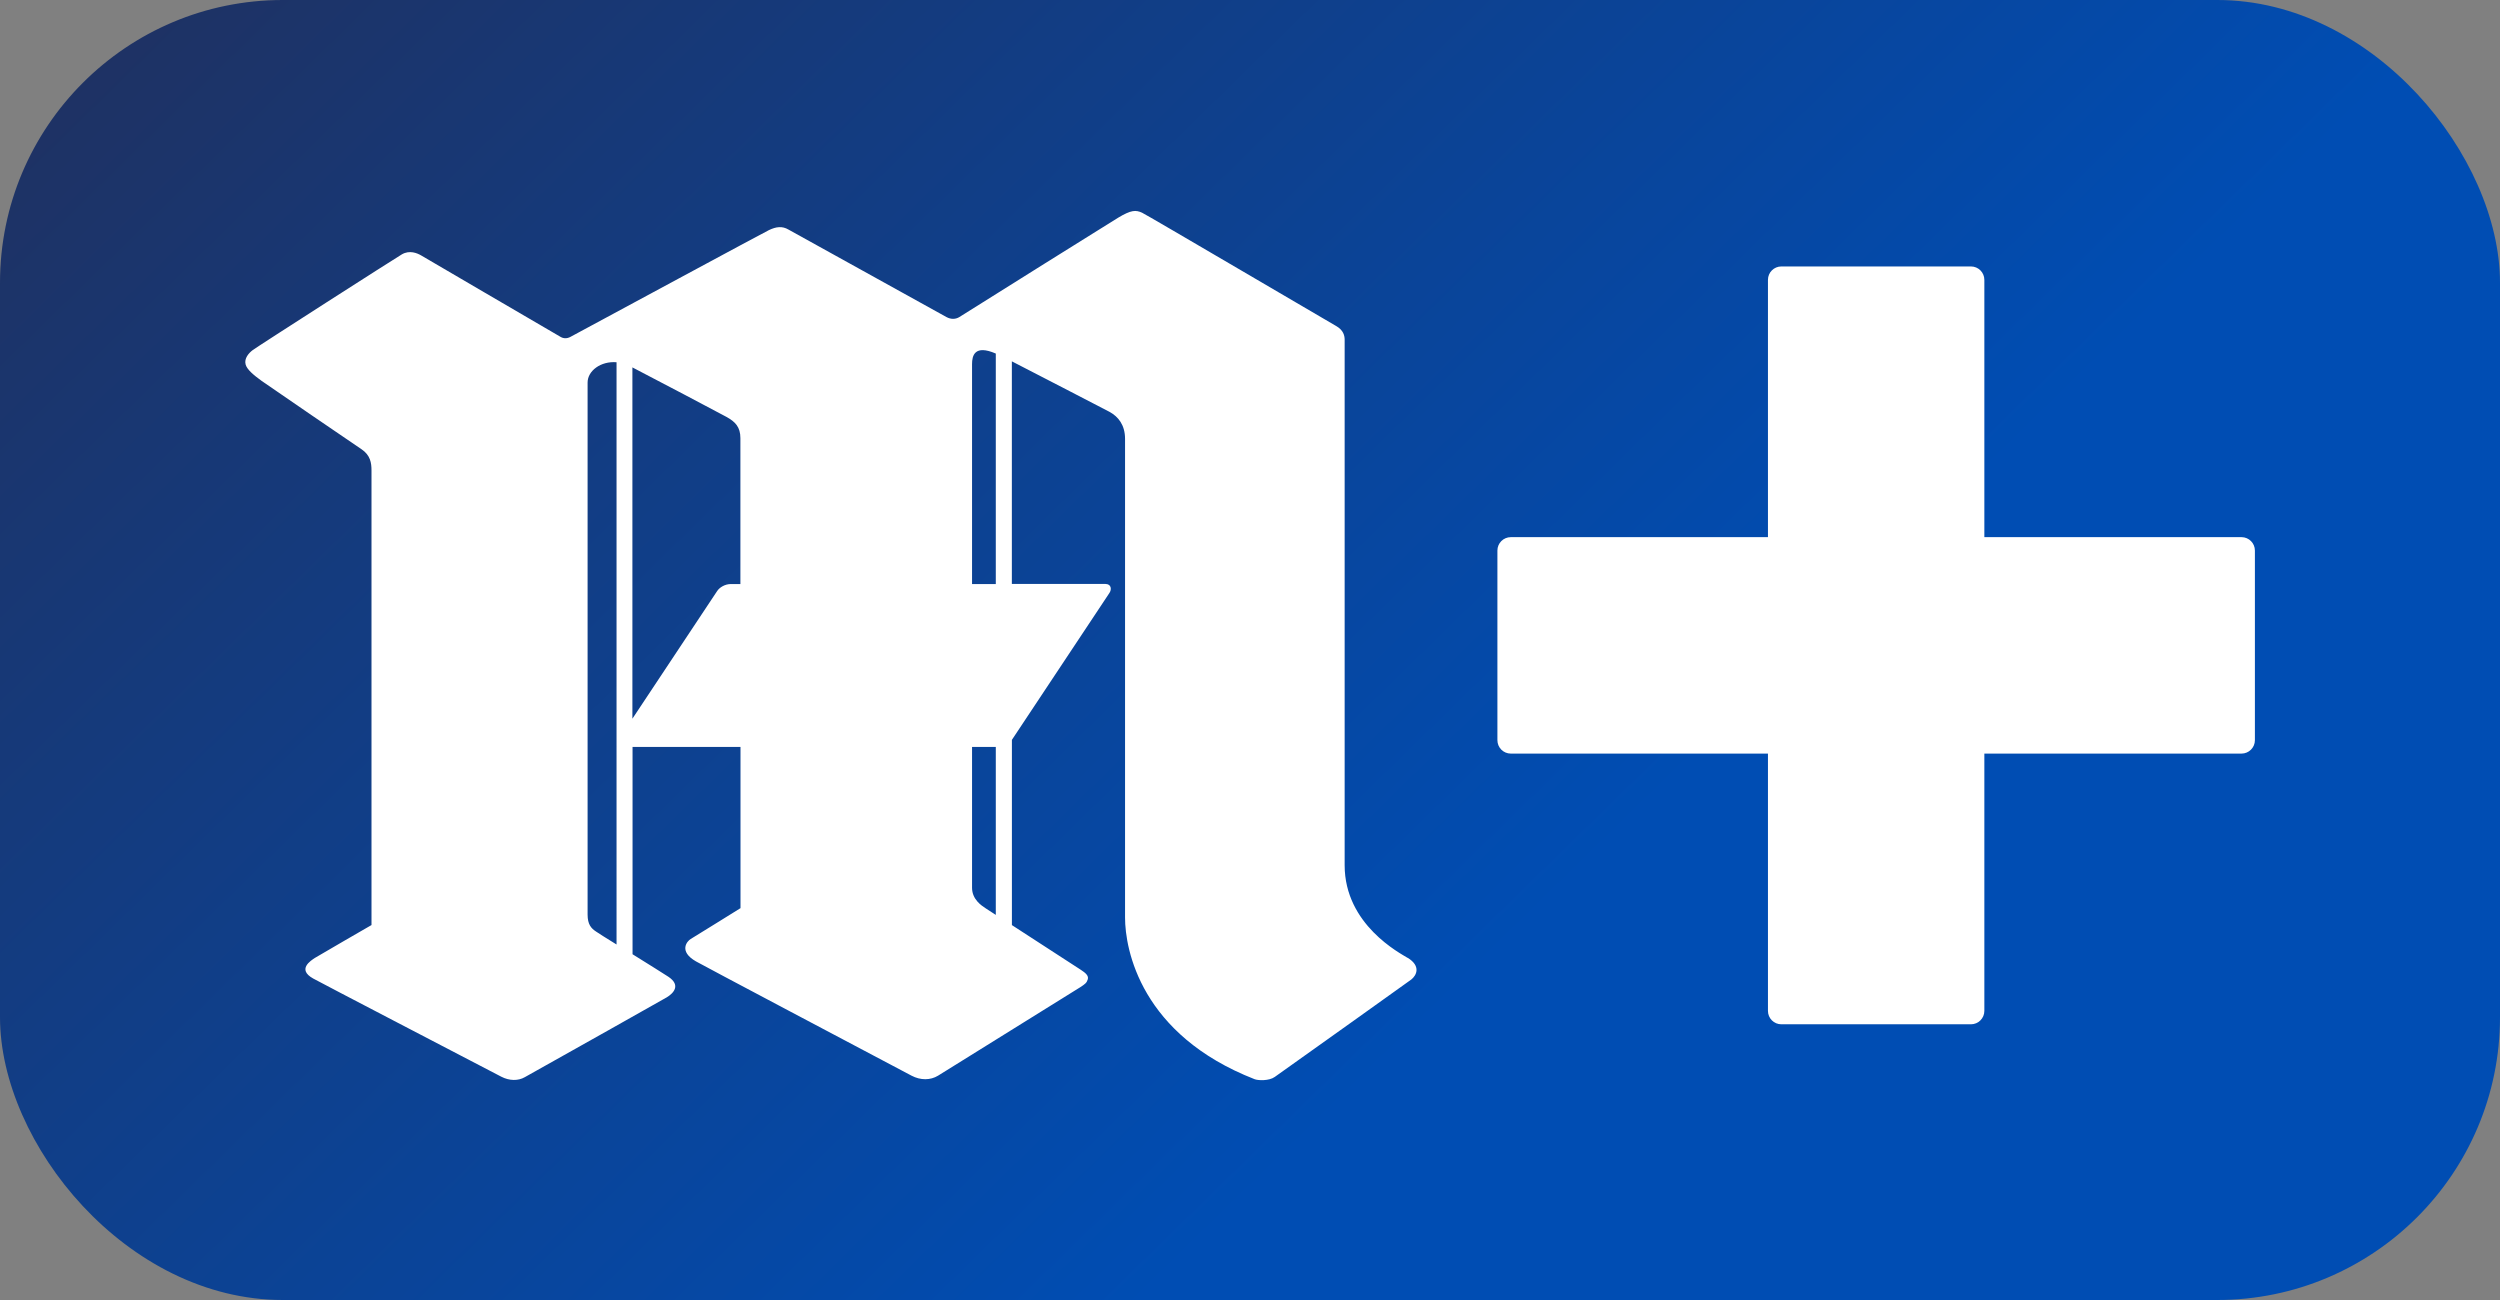 <svg fill="none" height="26" viewBox="0 0 50 26" width="50" xmlns="http://www.w3.org/2000/svg" xmlns:xlink="http://www.w3.org/1999/xlink"><rect x="0" y="0" width="50" height="26" fill="#808080" stroke="none"/><linearGradient id="a" gradientUnits="userSpaceOnUse" x1="7.445" x2="41.732" y1="-4.145" y2="30.935"><stop offset="0" stop-color="#1e3264"/><stop offset=".66" stop-color="#004db3"/></linearGradient><clipPath id="b"><path d="m4.902 4.217h40.195v17.387h-40.195z"/></clipPath><rect fill="url(#a)" height="26" rx="5.656" width="50"/><g clip-path="url(#b)" fill="#fff"><path d="m44.83 10.743h-5.143v-5.146c0-.147-.119-.268-.268-.268h-3.792c-.147 0-.268.119-.268.268v5.146h-5.143c-.147 0-.268.119-.268.268v3.793c0 .147.119.268.268.268h5.143v5.146c0 .147.119.268.268.268h3.792c.147 0 .268-.119.268-.268v-5.146h5.143c.147 0 .268-.119.268-.268v-3.793c0-.147-.119-.268-.268-.268z"/><path d="m28.153 19.158c-.141-.089-1.26-.66-1.26-1.854v-10.51c0-.079-.023-.191-.172-.275-.149-.083-3.795-2.228-3.88-2.265-.126-.057-.217-.057-.481.102-.241.147-2.602 1.626-3.171 1.984-.079.049-.173.049-.262 0-.618-.341-3.094-1.713-3.158-1.749-.126-.074-.247-.057-.39.011-.104.049-3.356 1.805-3.973 2.137-.064.034-.134.034-.192 0-.481-.281-2.69-1.569-2.79-1.63-.077-.045-.232-.113-.388-.021-.155.092-2.892 1.845-2.983 1.915-.077.058-.172.164-.141.285.026.102.162.215.321.33.109.079 1.893 1.298 1.999 1.368.175.119.198.27.198.423v9.092s-1.069.617-1.133.658c-.079.053-.362.228-.034.411.166.092 2.905 1.517 3.763 1.964.16.083.336.087.471.009.686-.385 2.764-1.55 2.838-1.596.134-.081.288-.241.034-.411-.07-.047-.394-.249-.718-.451v-4.146h2.159v3.224s-.924.575-.996.617c-.072.042-.247.245.104.447.122.072 3.326 1.764 4.312 2.286.181.096.379.094.532 0 .722-.451 2.809-1.747 2.847-1.771.094-.062.126-.085.147-.157.021-.072-.047-.128-.14-.189-.072-.045-.841-.547-1.378-.894v-3.705c.394-.594 1.91-2.878 1.95-2.937.047-.066.043-.181-.081-.181h-1.87v-4.452c.59.302 1.889.977 1.955 1.011.175.096.309.264.309.538v9.575c0 .645.319 2.346 2.591 3.233.072.028.29.036.403-.045.626-.445 2.683-1.911 2.73-1.948.106-.083.198-.268-.07-.434zm-15.822-.268c-.207-.128-.373-.232-.407-.257-.102-.066-.172-.145-.172-.342v-10.64c0-.234.264-.432.579-.406zm2.476-7.209h-.191c-.115 0-.226.066-.275.143-.038.06-1.188 1.79-1.693 2.55v-7.026c.345.179 1.797.941 1.885.992.172.096.275.2.275.424v2.918zm5.109 6.617c-.109-.072-.185-.121-.2-.13-.085-.055-.275-.179-.275-.413v-2.816h.475v3.357zm0-6.617h-.475v-4.399c0-.164.047-.396.475-.211z"/></g></svg>